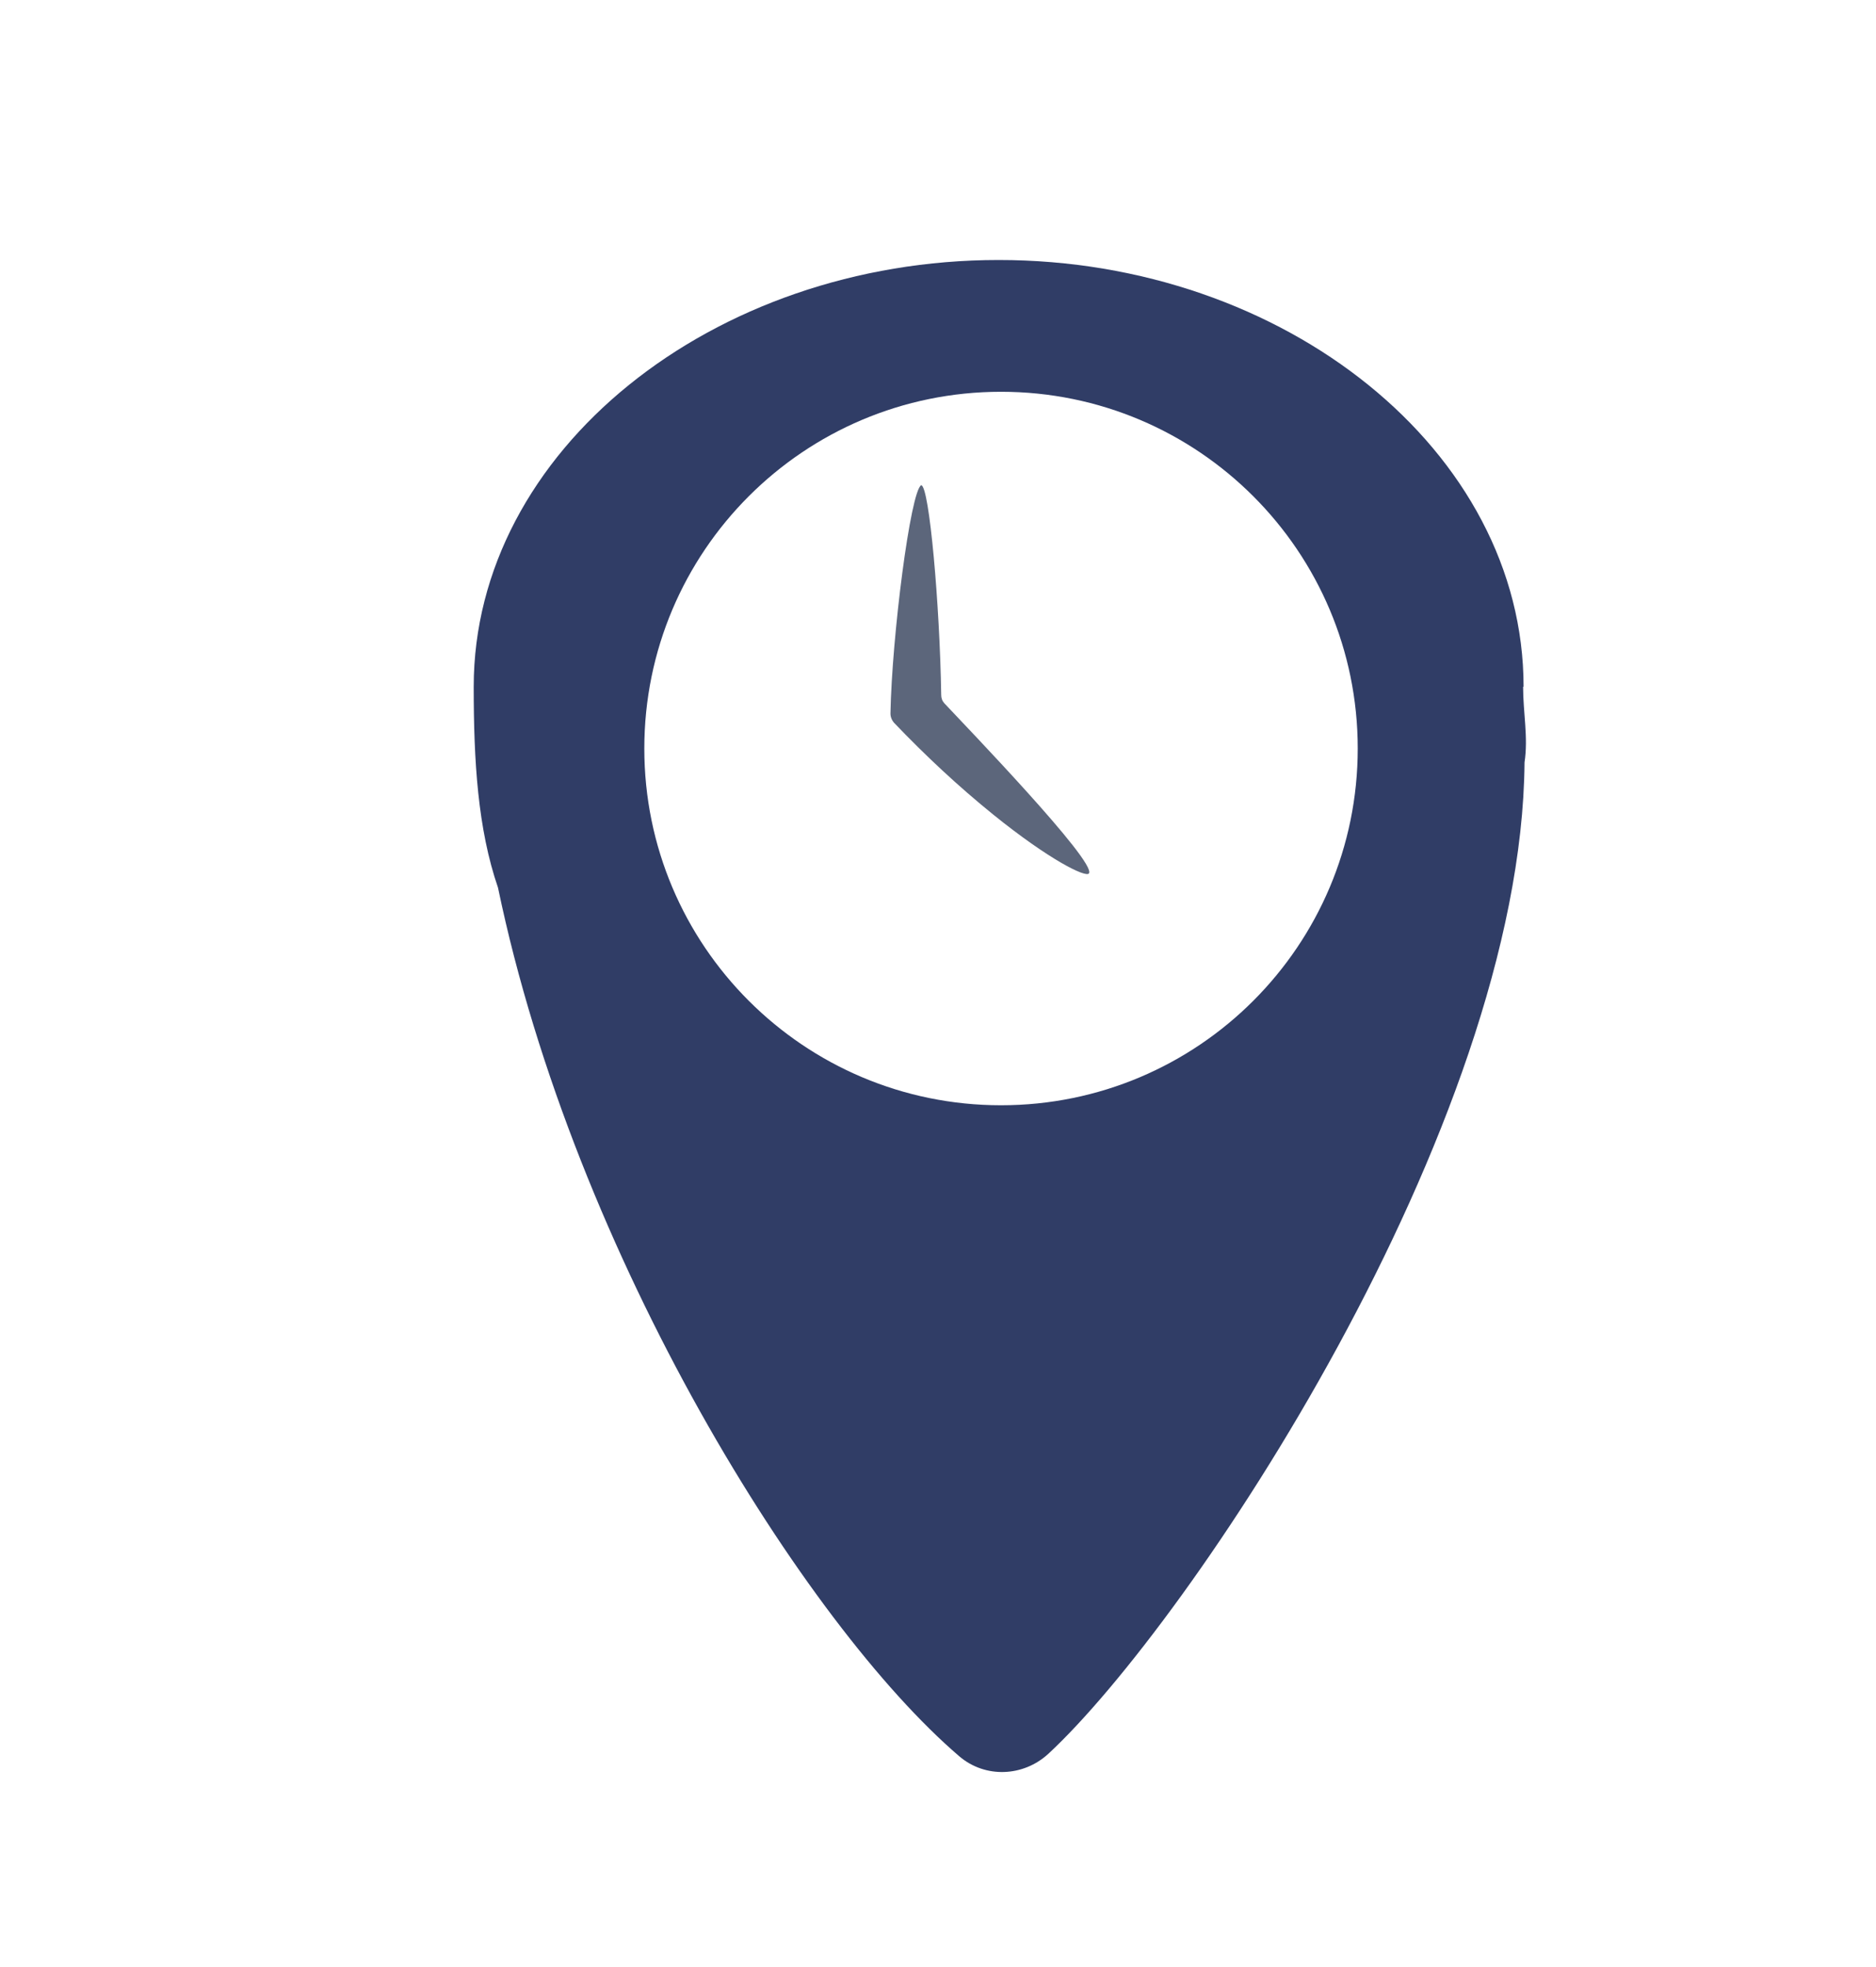<?xml version="1.0" encoding="UTF-8"?>
<svg id="Layer_1" xmlns="http://www.w3.org/2000/svg" xmlns:xlink="http://www.w3.org/1999/xlink" viewBox="0 0 78.73 82.54">
  <defs>
    <style>
      .cls-1 {
        fill: #5c667b;
      }

      .cls-2 {
        fill: #303d66;
        filter: url(#drop-shadow-22);
      }
    </style>
    <filter id="drop-shadow-22" x="10.49" y="1.83" width="63" height="82" filterUnits="userSpaceOnUse">
      <feOffset dx="3" dy="2"/>
      <feGaussianBlur result="blur" stdDeviation="3"/>
      <feFlood flood-color="#303d66" flood-opacity=".75"/>
      <feComposite in2="blur" operator="in"/>
      <feComposite in="SourceGraphic"/>
    </filter>
  </defs>
  <path class="cls-1" d="M38.66,20.36c.34.03.78,5.02.84,8.8,0,.13.04.25.13.35.86.92,6.4,6.66,6.07,7.14-.13.19-1.68-.58-4.02-2.47-1.47-1.19-2.85-2.48-4.15-3.84-.1-.11-.16-.25-.16-.4.06-3.24.84-9.33,1.29-9.58h0Z"/>
  <path class="cls-2" d="M60.94,26.82c0-9.89-10.02-17.91-22.03-17.91s-22.03,8.02-22.03,17.91c0,3.11.17,5.96,1.02,8.43,3.22,15.49,12.92,30.94,19.36,36.45,1.09.93,2.69.86,3.74-.11,5.88-5.45,19.86-26.28,19.98-41.6.16-1.04-.06-2.09-.06-3.17ZM39.01,44.38c-8.27,0-14.97-6.7-14.97-14.97s6.7-14.97,14.97-14.97,14.97,6.7,14.97,14.97-6.7,14.97-14.97,14.97Z"/>
</svg>